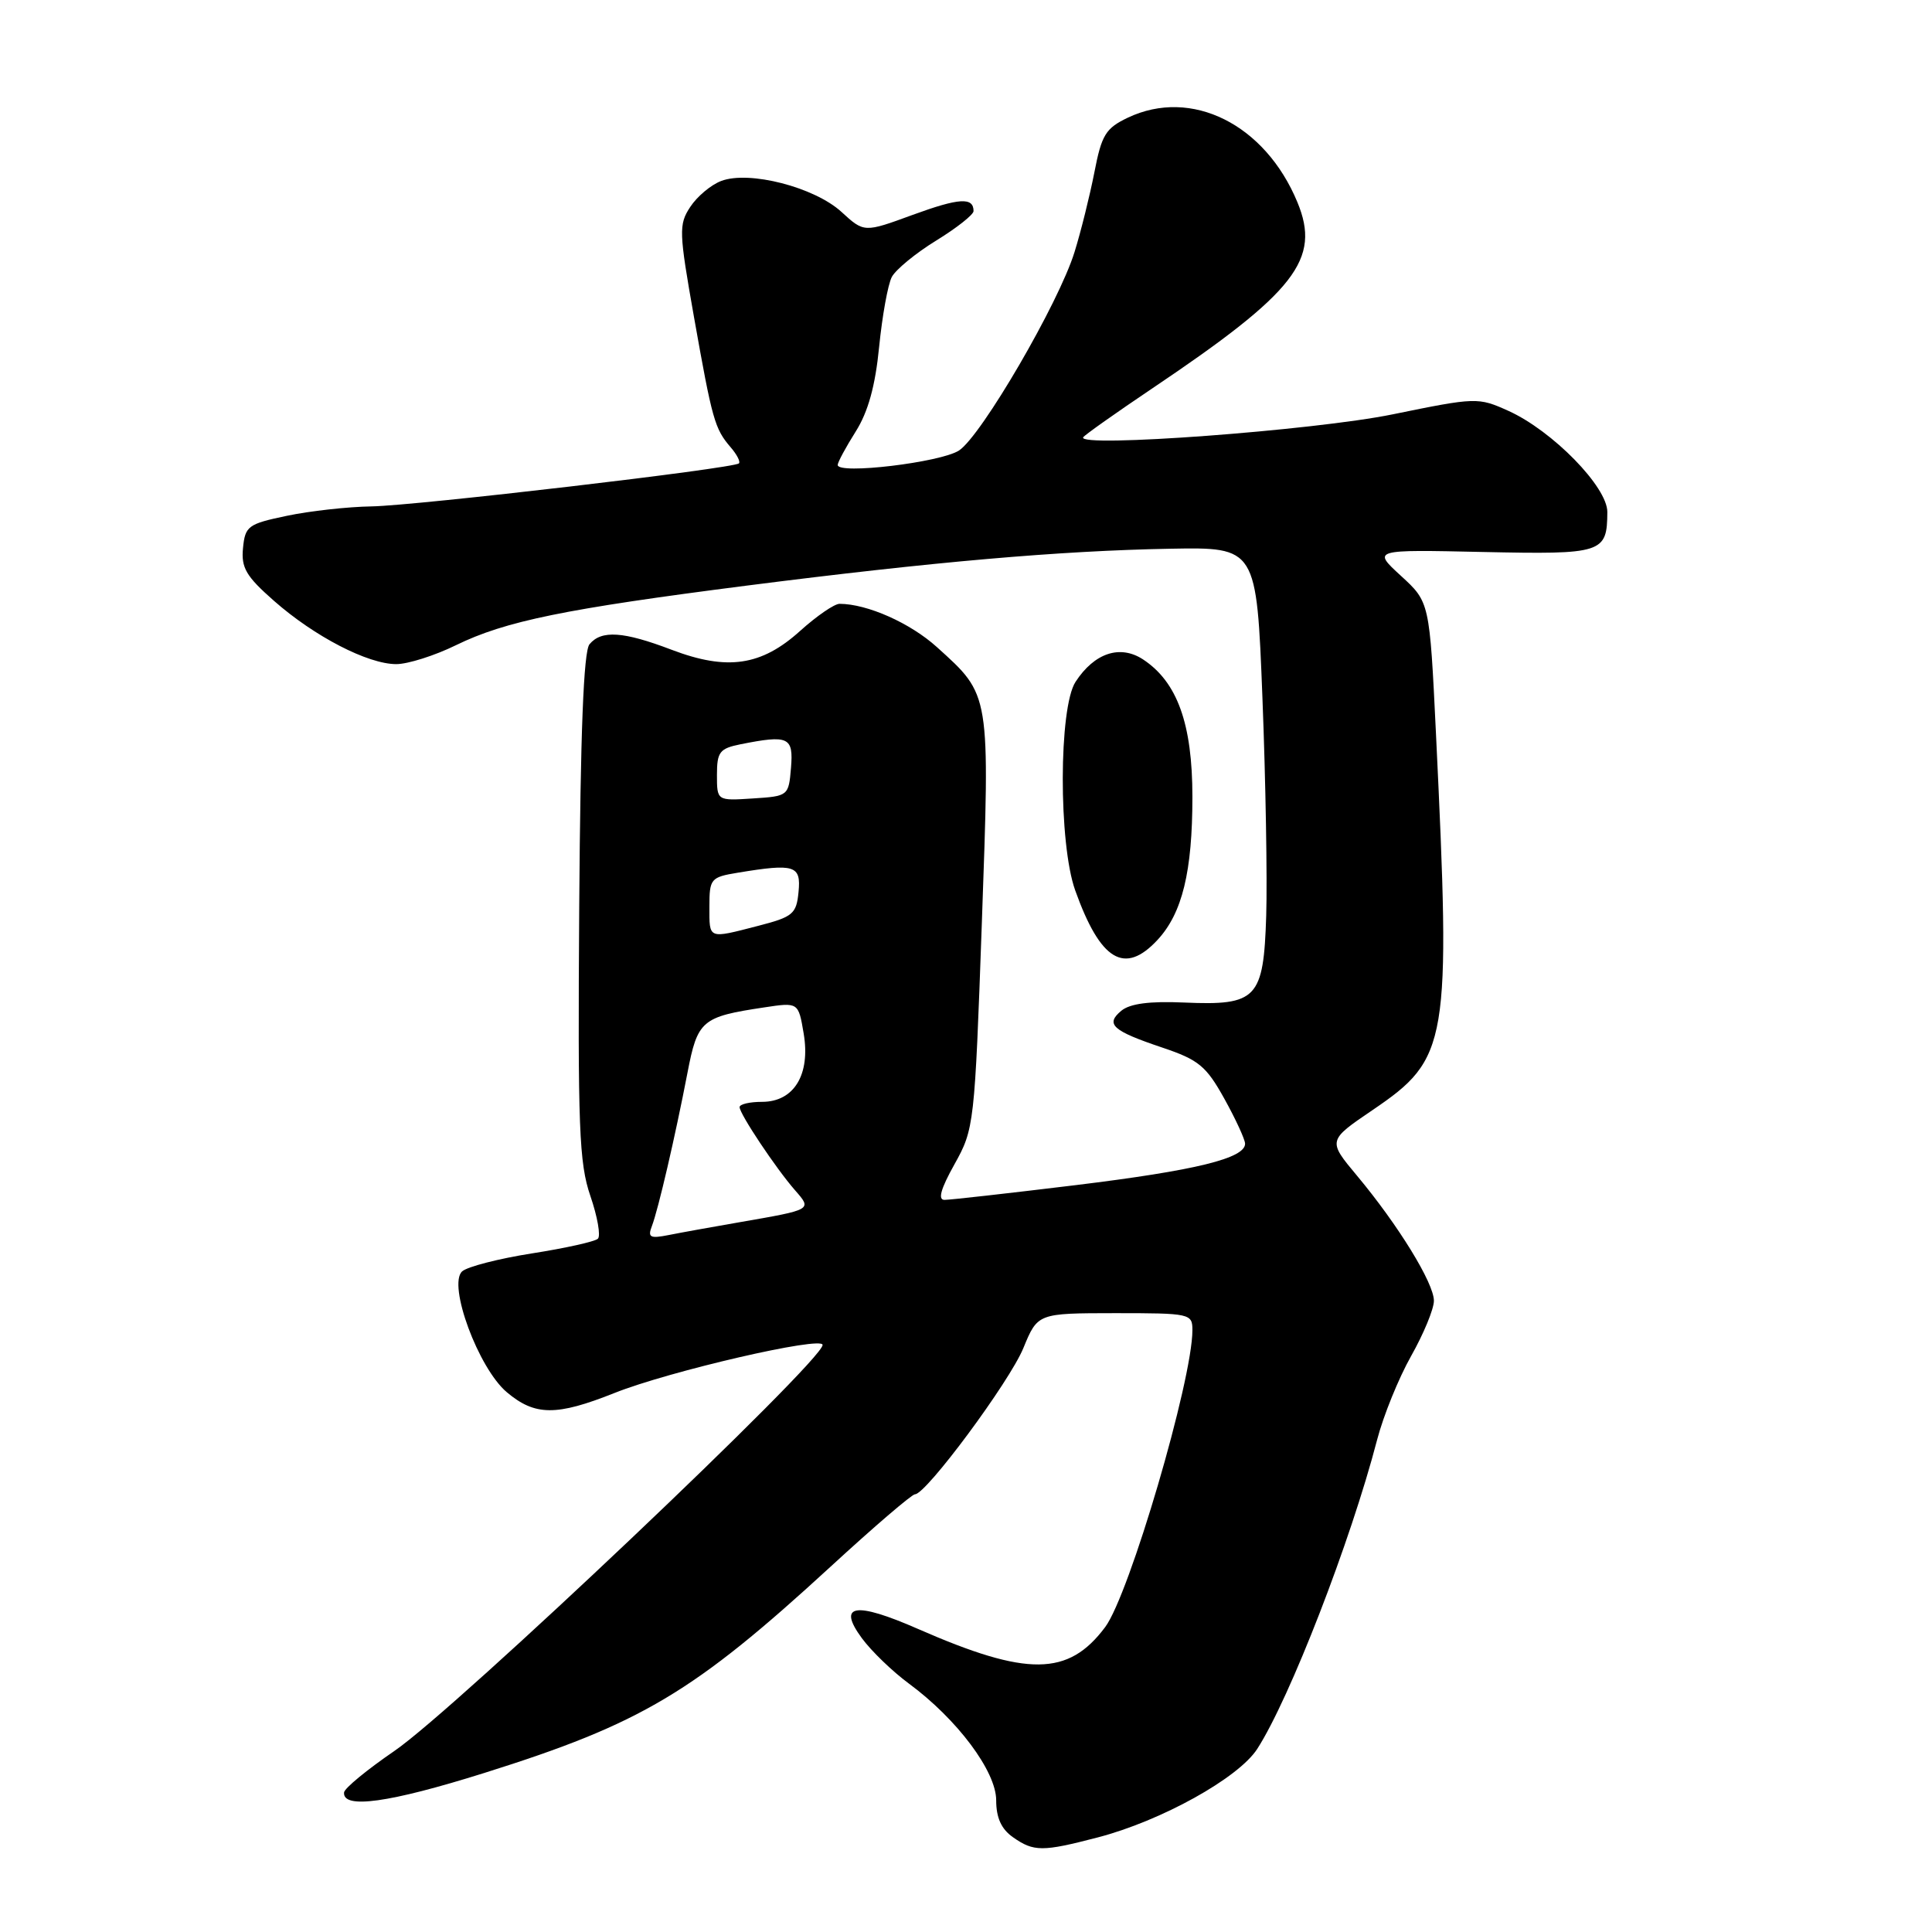 <?xml version="1.0" encoding="UTF-8" standalone="no"?>
<!DOCTYPE svg PUBLIC "-//W3C//DTD SVG 1.1//EN" "http://www.w3.org/Graphics/SVG/1.1/DTD/svg11.dtd" >
<svg xmlns="http://www.w3.org/2000/svg" xmlns:xlink="http://www.w3.org/1999/xlink" version="1.1" viewBox="0 0 256 256">
 <g >
 <path fill="currentColor"
d=" M 145.45 243.47 C 153.87 241.28 164.10 235.60 166.59 231.74 C 170.90 225.06 178.98 204.22 182.48 190.76 C 183.30 187.61 185.32 182.62 186.98 179.68 C 188.64 176.74 190.00 173.45 190.00 172.36 C 190.00 170.02 185.28 162.34 179.83 155.81 C 175.92 151.13 175.92 151.13 181.87 147.09 C 191.95 140.24 192.26 138.39 190.27 97.14 C 189.43 79.78 189.43 79.78 185.63 76.30 C 181.84 72.82 181.84 72.82 196.47 73.14 C 212.37 73.48 212.95 73.30 212.98 67.85 C 213.00 64.53 205.71 57.08 199.87 54.44 C 195.85 52.63 195.61 52.64 184.55 54.90 C 174.16 57.03 142.65 59.37 143.53 57.94 C 143.72 57.64 147.84 54.72 152.69 51.46 C 171.69 38.68 175.05 34.37 171.91 26.79 C 167.63 16.46 157.88 11.59 149.45 15.59 C 146.51 16.99 145.97 17.86 145.01 22.84 C 144.40 25.95 143.22 30.70 142.38 33.40 C 140.28 40.18 130.05 57.73 127.08 59.69 C 124.66 61.27 111.00 62.91 111.00 61.61 C 111.00 61.25 112.07 59.27 113.38 57.19 C 115.03 54.58 115.98 51.15 116.49 45.96 C 116.90 41.86 117.65 37.69 118.17 36.70 C 118.69 35.72 121.34 33.54 124.06 31.87 C 126.78 30.20 129.00 28.44 129.00 27.97 C 129.00 26.10 127.10 26.22 120.94 28.47 C 114.50 30.83 114.50 30.83 111.50 28.08 C 107.92 24.80 99.26 22.57 95.56 23.98 C 94.21 24.49 92.36 26.04 91.46 27.42 C 89.92 29.76 89.96 30.72 91.96 42.03 C 94.38 55.67 94.70 56.80 96.81 59.26 C 97.64 60.22 98.14 61.19 97.91 61.40 C 97.18 62.08 55.17 67.00 49.23 67.10 C 46.08 67.15 41.02 67.71 38.00 68.35 C 32.87 69.42 32.48 69.71 32.20 72.62 C 31.94 75.23 32.61 76.37 36.31 79.62 C 41.67 84.34 48.74 88.00 52.51 88.00 C 54.04 88.00 57.61 86.87 60.42 85.49 C 66.97 82.29 74.85 80.68 99.00 77.59 C 123.69 74.44 140.41 72.98 155.00 72.71 C 166.50 72.50 166.50 72.50 167.28 92.50 C 167.71 103.50 167.93 116.47 167.78 121.33 C 167.43 132.35 166.57 133.26 156.88 132.84 C 152.33 132.64 149.73 132.98 148.58 133.93 C 146.43 135.72 147.38 136.58 154.04 138.82 C 158.83 140.43 159.83 141.26 162.23 145.58 C 163.73 148.28 164.96 150.96 164.98 151.53 C 165.02 153.48 158.46 155.09 142.50 157.04 C 133.70 158.11 125.90 158.99 125.16 158.99 C 124.24 159.00 124.64 157.55 126.48 154.26 C 129.08 149.60 129.15 149.03 130.10 122.27 C 131.18 91.66 131.27 92.19 124.14 85.74 C 120.61 82.55 114.92 80.02 111.25 80.01 C 110.57 80.00 108.22 81.62 106.03 83.59 C 100.89 88.24 96.37 88.90 89.00 86.10 C 82.60 83.66 79.69 83.46 78.11 85.37 C 77.33 86.31 76.91 97.01 76.75 120.12 C 76.55 149.41 76.73 154.11 78.23 158.48 C 79.17 161.22 79.62 163.77 79.22 164.14 C 78.82 164.52 74.90 165.39 70.50 166.08 C 66.10 166.77 61.94 167.84 61.24 168.46 C 59.29 170.21 63.39 181.31 67.16 184.48 C 70.90 187.63 73.73 187.64 81.42 184.58 C 88.69 181.68 109.00 176.99 109.00 178.21 C 109.00 180.36 60.39 226.45 52.26 232.01 C 48.64 234.49 45.63 236.96 45.59 237.51 C 45.39 239.74 51.55 238.89 64.16 234.93 C 85.01 228.38 91.89 224.28 110.08 207.57 C 115.81 202.30 120.83 198.00 121.24 198.00 C 122.72 198.00 133.75 183.12 135.60 178.63 C 137.50 174.01 137.50 174.01 147.75 174.00 C 157.71 174.00 158.00 174.06 158.00 176.25 C 158.01 182.85 149.65 211.31 146.44 215.60 C 141.56 222.13 136.11 222.18 121.66 215.85 C 113.29 212.18 110.89 212.57 114.21 217.08 C 115.47 218.79 118.27 221.49 120.43 223.08 C 126.83 227.80 132.00 234.71 132.00 238.55 C 132.00 240.86 132.68 242.36 134.22 243.44 C 136.98 245.38 138.12 245.38 145.45 243.47 Z  M 153.38 124.54 C 156.66 121.00 158.00 115.50 158.00 105.59 C 158.00 95.92 156.00 90.36 151.45 87.37 C 148.41 85.39 145.02 86.51 142.52 90.34 C 140.28 93.75 140.25 111.78 142.47 117.98 C 145.81 127.32 149.02 129.24 153.38 124.54 Z  M 86.38 162.46 C 87.22 160.27 89.47 150.58 91.09 142.17 C 92.43 135.19 92.98 134.73 101.24 133.49 C 105.79 132.80 105.79 132.80 106.49 136.94 C 107.41 142.39 105.21 146.00 100.98 146.00 C 99.34 146.00 98.00 146.31 98.00 146.70 C 98.00 147.60 102.84 154.86 105.35 157.72 C 107.61 160.31 107.68 160.27 98.00 161.95 C 94.42 162.57 90.19 163.33 88.60 163.65 C 86.13 164.14 85.80 163.96 86.38 162.46 Z  M 94.00 120.13 C 94.00 116.44 94.17 116.23 97.75 115.64 C 105.31 114.39 106.16 114.66 105.81 118.19 C 105.53 121.10 105.07 121.49 100.50 122.67 C 93.76 124.41 94.00 124.50 94.00 120.13 Z  M 95.00 102.68 C 95.00 99.64 95.35 99.18 98.12 98.62 C 104.51 97.35 105.15 97.65 104.81 101.75 C 104.50 105.46 104.45 105.50 99.75 105.80 C 95.00 106.11 95.00 106.11 95.00 102.68 Z "/>
</g>
</svg>